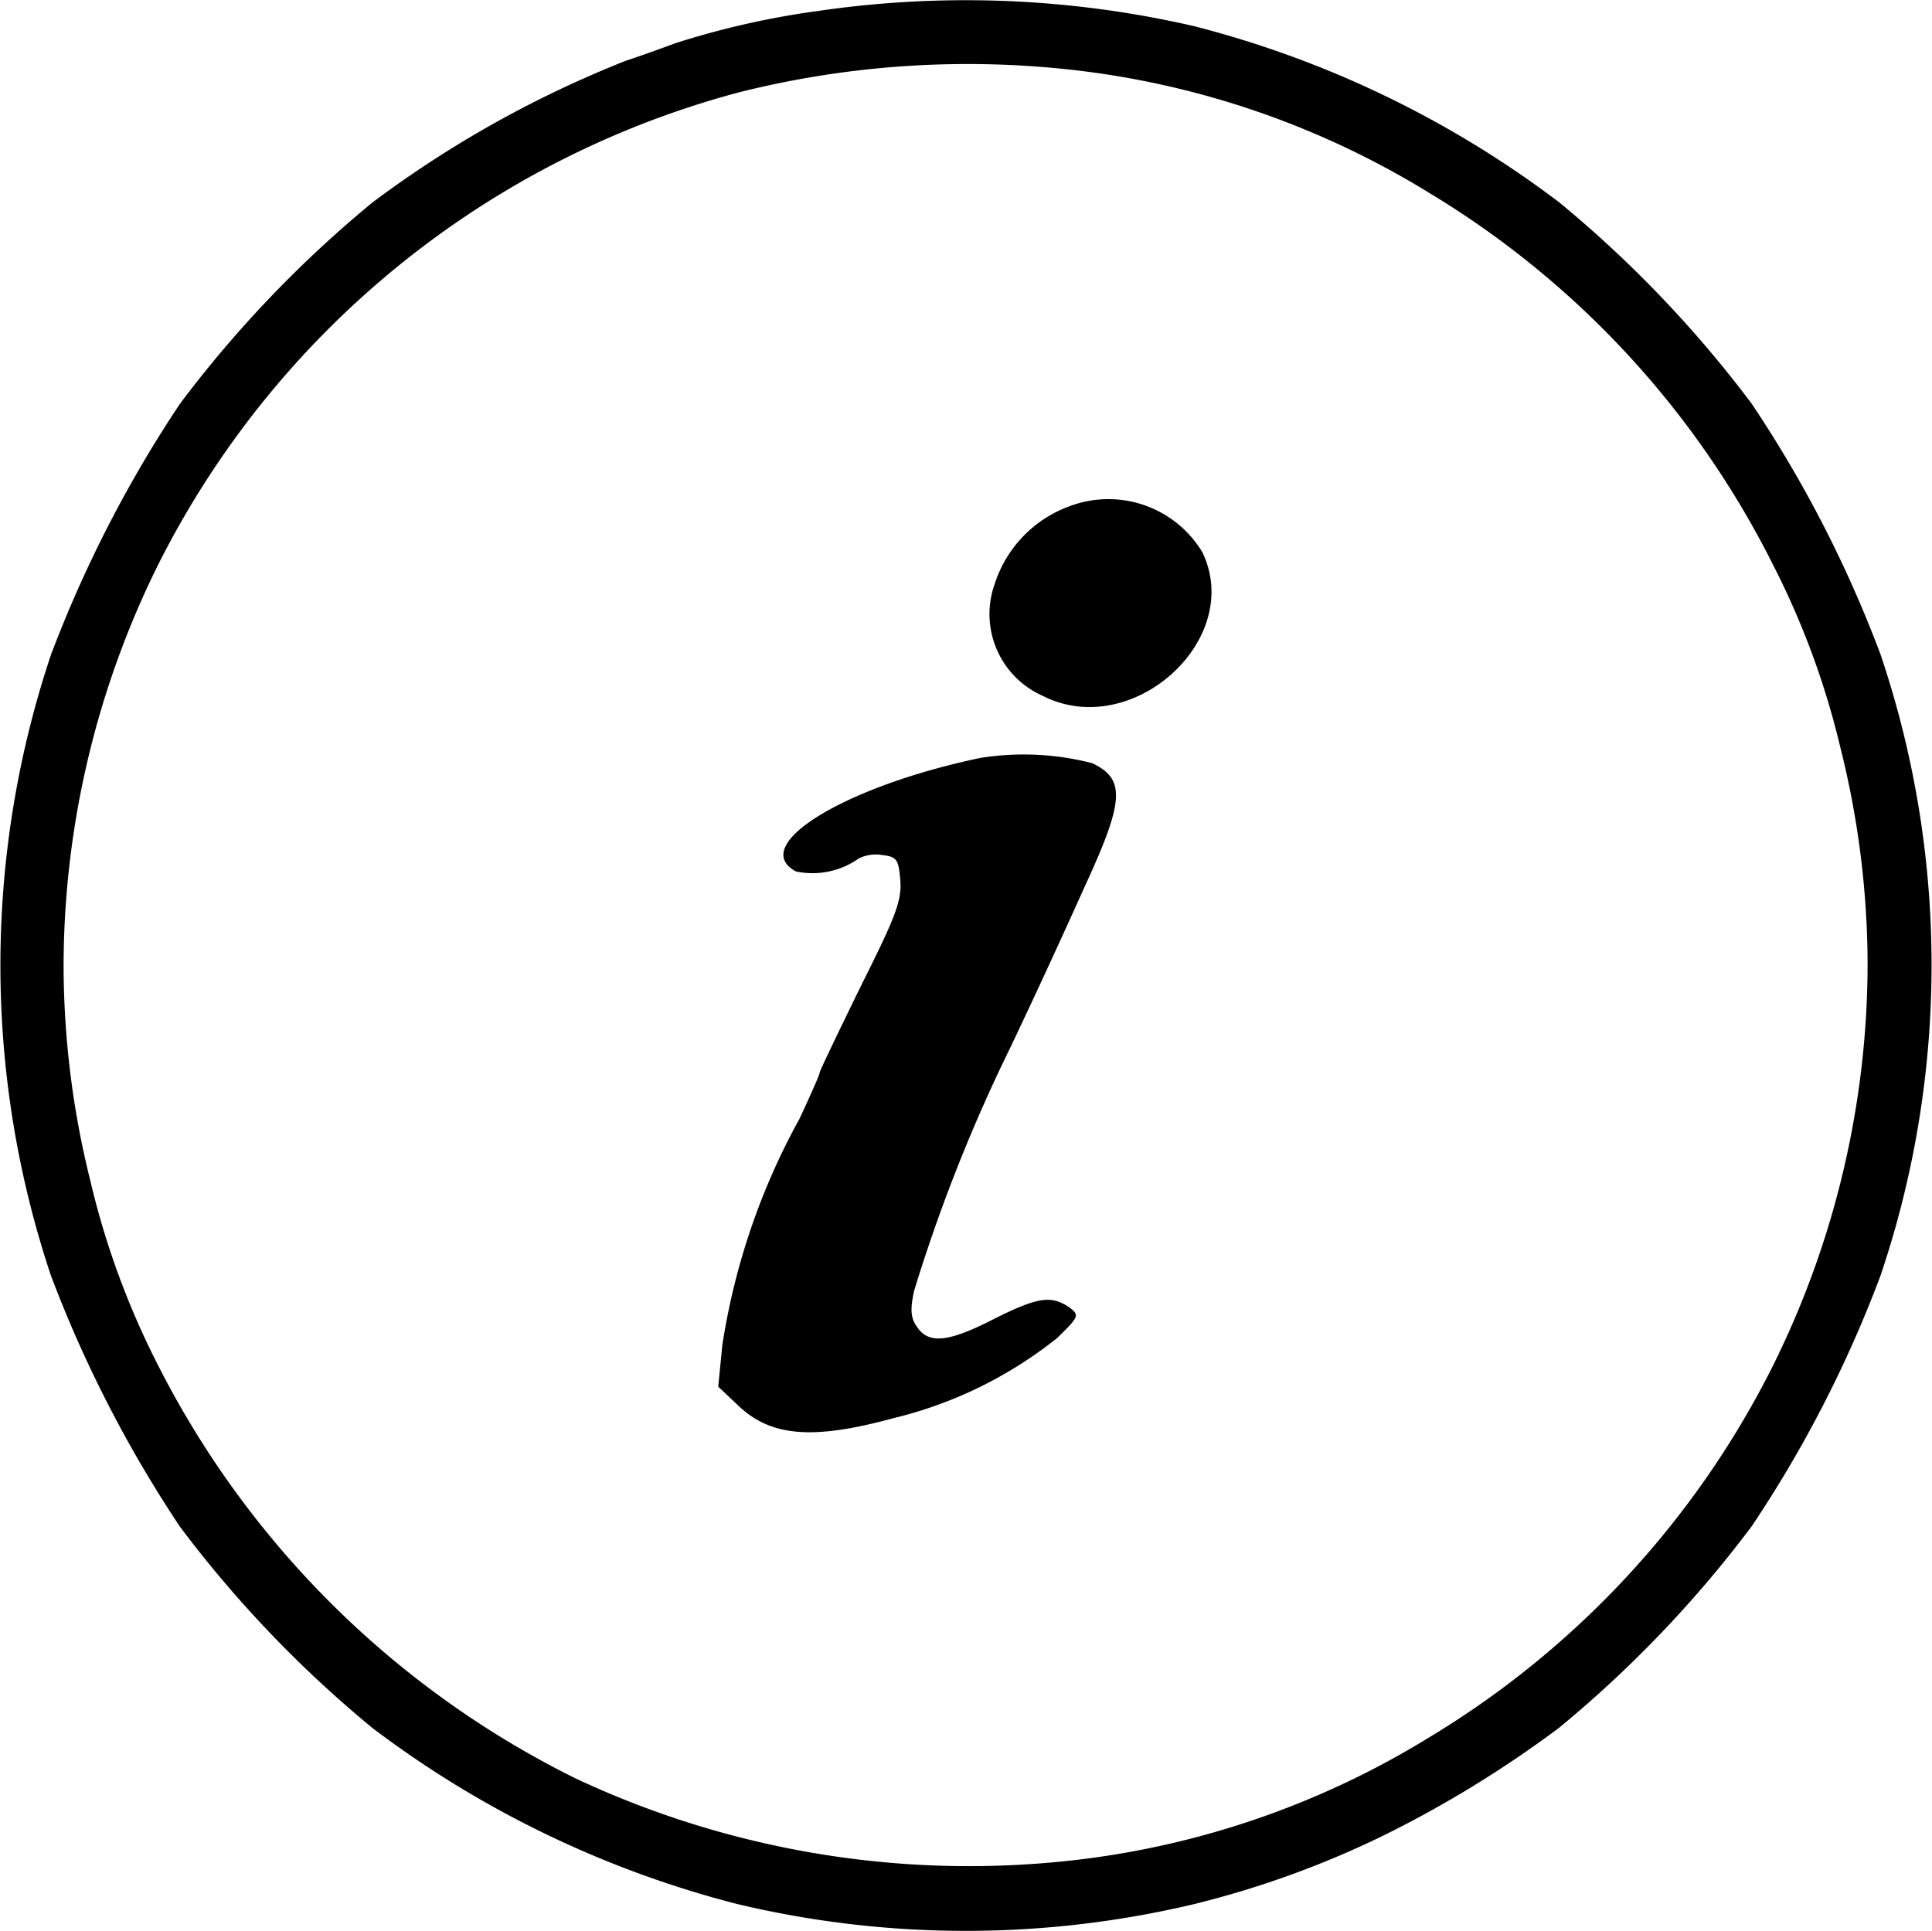 <svg xmlns="http://www.w3.org/2000/svg" width="16.468" height="16.463" viewBox="0 0 16.468 16.463">
  <g id="More_info" data-name="More info" transform="translate(-54.075 373.851)">
    <path id="Path_3247" data-name="Path 3247" d="M61.059-373.759a7.118,7.118,0,0,0-1.223.275c-.11.04-.3.11-.424.15a9.305,9.305,0,0,0-2.161,1.208,9.973,9.973,0,0,0-1.642,1.717,10.618,10.618,0,0,0-1.1,2.141,8.343,8.343,0,0,0,0,5.291,10.618,10.618,0,0,0,1.1,2.141,9.971,9.971,0,0,0,1.642,1.717,8.746,8.746,0,0,0,3.11,1.5,8.412,8.412,0,0,0,3.893,0,8.107,8.107,0,0,0,1.592-.574,9.571,9.571,0,0,0,1.517-.928,9.971,9.971,0,0,0,1.642-1.717,10.375,10.375,0,0,0,1.1-2.141,8.275,8.275,0,0,0,0-5.291,10.374,10.374,0,0,0-1.1-2.141,9.974,9.974,0,0,0-1.642-1.717,8.745,8.745,0,0,0-3.11-1.5A8.672,8.672,0,0,0,61.059-373.759Zm2.321.524a7.371,7.371,0,0,1,2.885,1.033,7.748,7.748,0,0,1,2.92,3.16,6.927,6.927,0,0,1,.579,1.572,7.63,7.63,0,0,1,.23,1.847,7.726,7.726,0,0,1-.809,3.419,7.748,7.748,0,0,1-2.92,3.159,7.371,7.371,0,0,1-2.885,1.033,7.894,7.894,0,0,1-4.4-.679,7.934,7.934,0,0,1-3.554-3.514,6.927,6.927,0,0,1-.579-1.572,7.63,7.63,0,0,1-.23-1.847,7.726,7.726,0,0,1,.809-3.419,7.782,7.782,0,0,1,4.956-4.023A8,8,0,0,1,63.38-373.235Z" transform="translate(0)"/>
    <path id="Path_3248" data-name="Path 3248" d="M223.863-288.407a1.045,1.045,0,0,0-.644.669.762.762,0,0,0,.409.948c.759.389,1.722-.474,1.363-1.223A.935.935,0,0,0,223.863-288.407Z" transform="translate(-160.667 -81.13)"/>
    <path id="Path_3249" data-name="Path 3249" d="M178.936-244.894c-1.168.245-1.982.749-1.572.968a.683.683,0,0,0,.534-.11.324.324,0,0,1,.2-.03c.125.015.14.035.155.215s-.05.329-.339.908c-.19.389-.349.719-.349.734s-.075.185-.17.389a5.818,5.818,0,0,0-.659,1.932l-.035.354.18.17c.275.255.629.285,1.308.1a3.578,3.578,0,0,0,1.4-.684c.19-.185.195-.195.1-.265-.15-.1-.265-.085-.634.1-.389.2-.559.22-.659.07-.055-.075-.06-.15-.025-.309a14.024,14.024,0,0,1,.819-2.071c.21-.439.489-1.048.639-1.383.334-.724.344-.908.06-1.043A2.345,2.345,0,0,0,178.936-244.894Z" transform="translate(-116.504 -122.496)"/>
  </g>
</svg>
